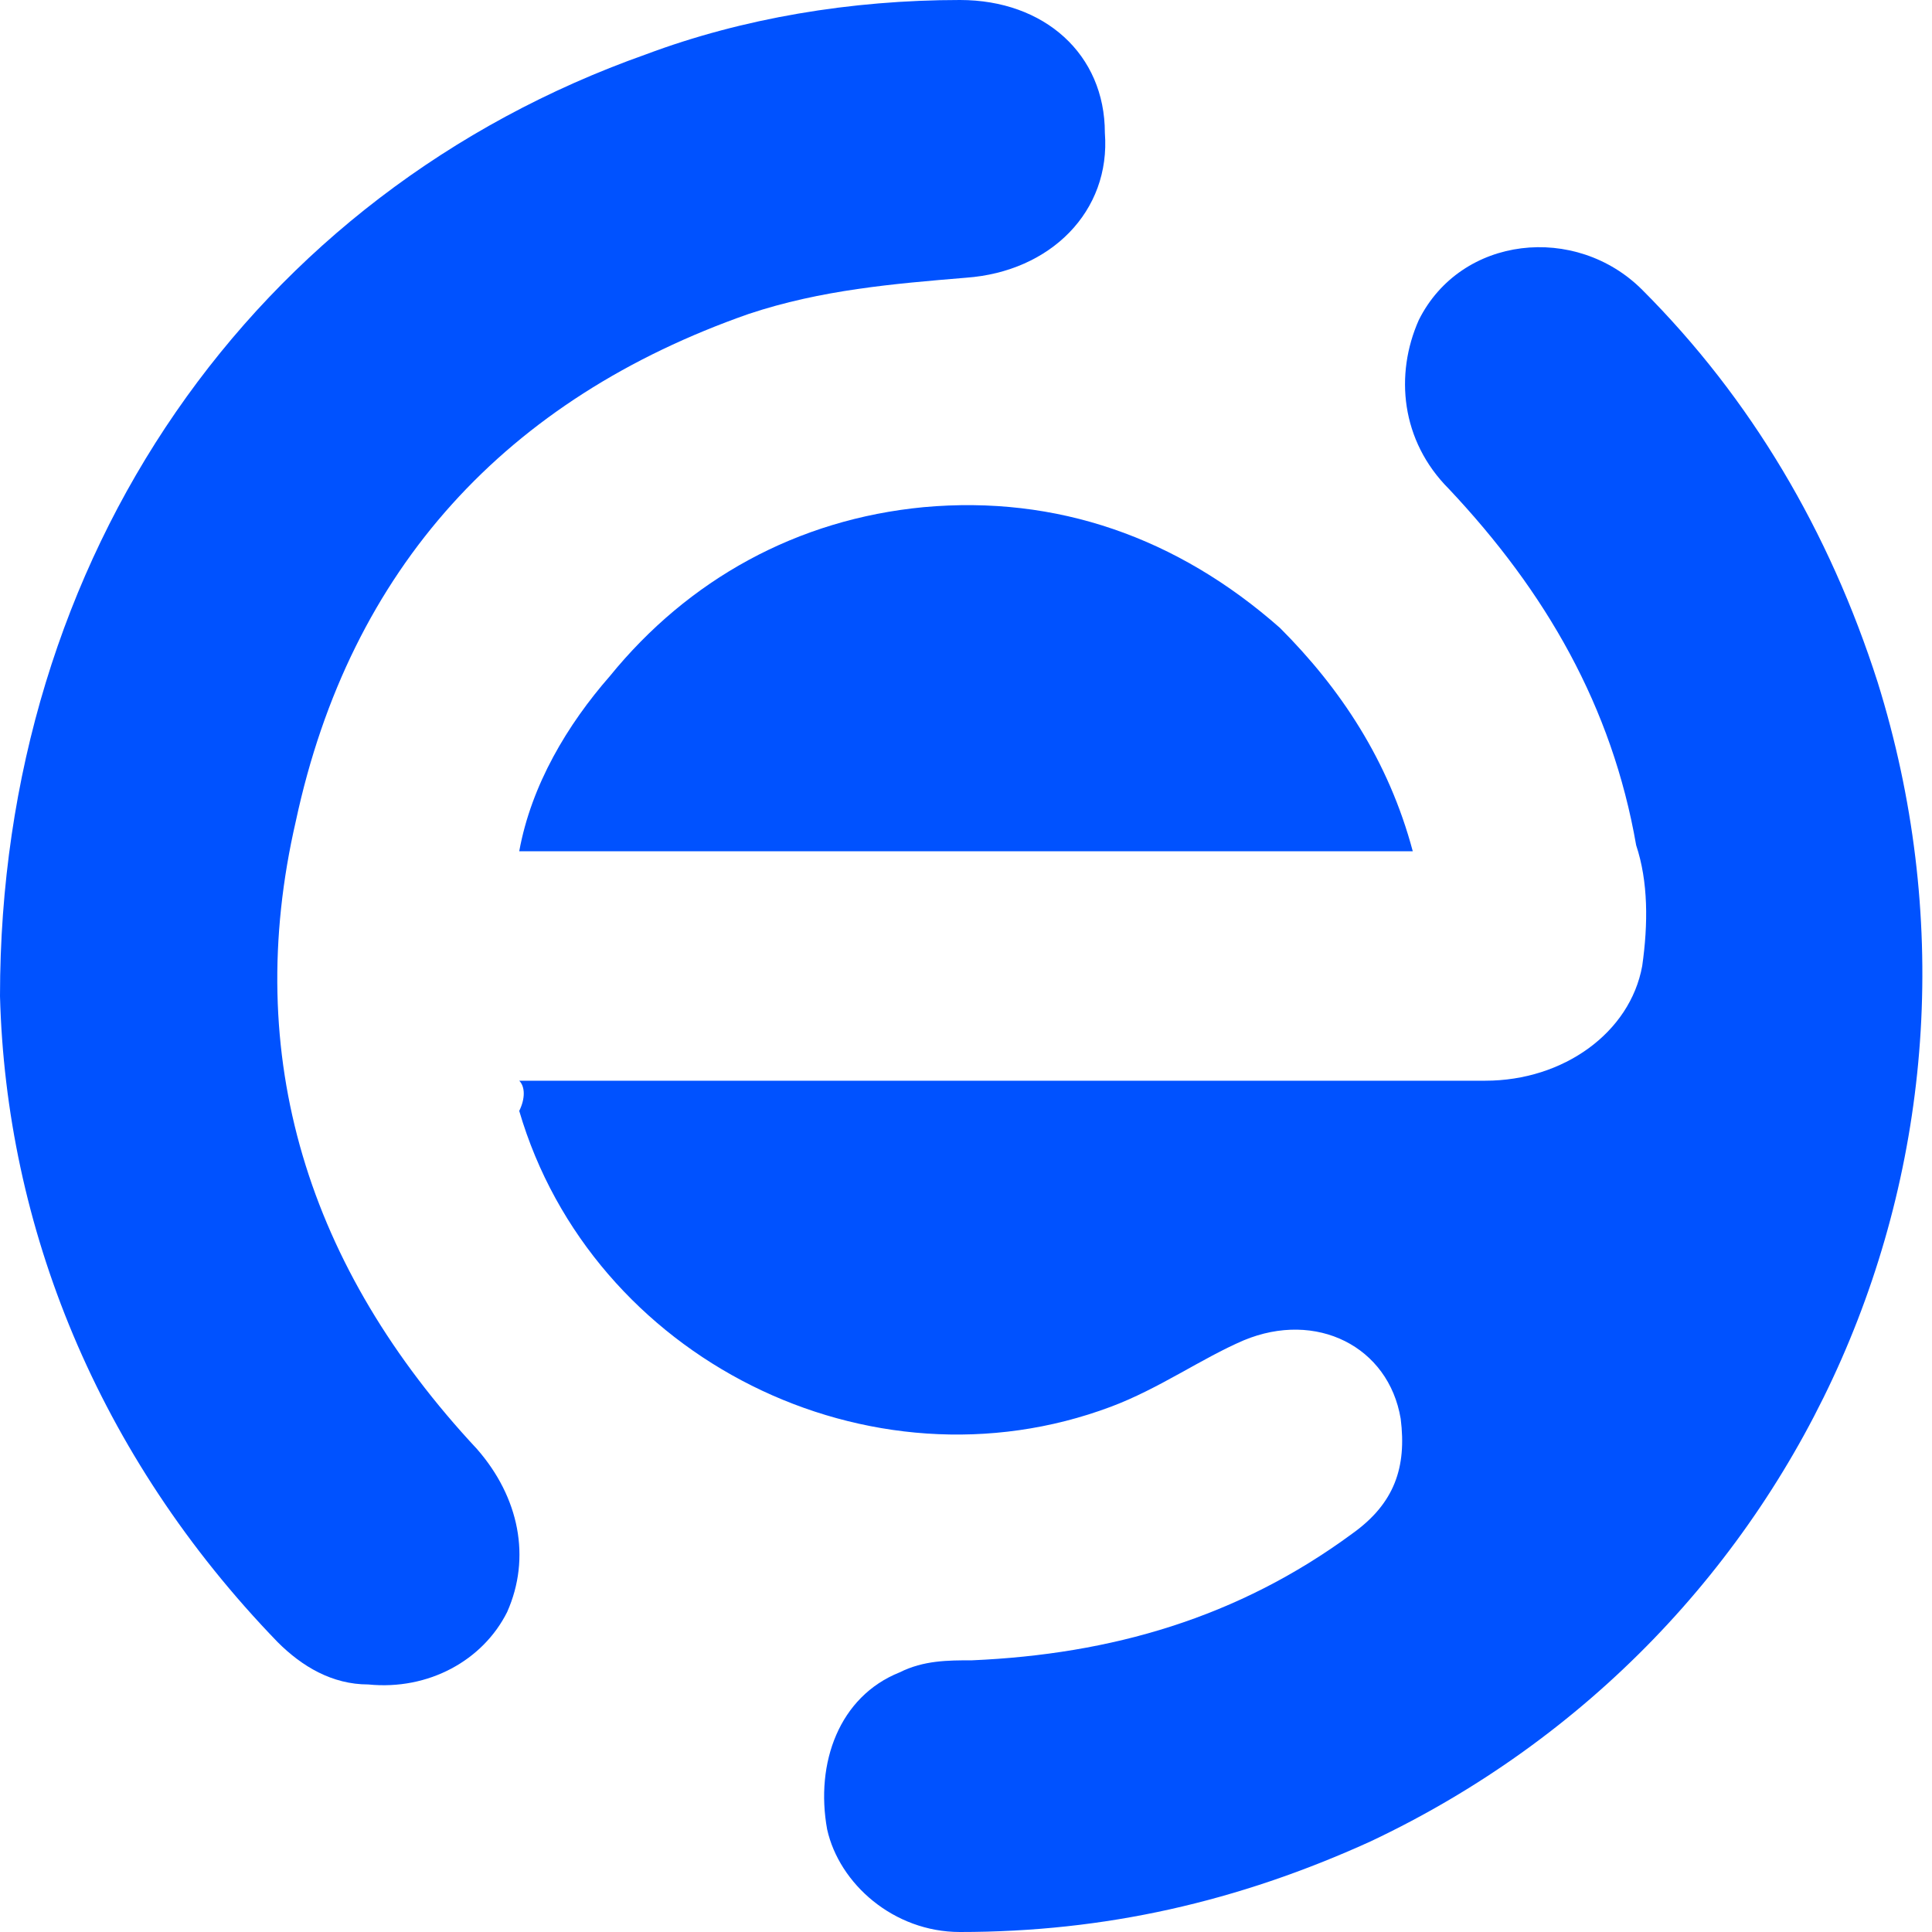 <?xml version="1.0" encoding="utf-8"?>
<!-- Generator: Adobe Illustrator 27.0.0, SVG Export Plug-In . SVG Version: 6.00 Build 0)  -->
<svg version="1.1" id="图层_1" xmlns="http://www.w3.org/2000/svg" xmlns:xlink="http://www.w3.org/1999/xlink" x="0px" y="0px"
	 viewBox="0 0 32 32" style="enable-background:new 0 0 32 32;" xml:space="preserve">
<style type="text/css">
	.st0{fill:#0052FF;}
</style>
<path class="st0" d="M8.6,17.9c0.2,0,0.4,0,0.6,0c5.1,0,10.3,0,15.4,0c1.3,0,2.4-0.8,2.6-1.9c0.1-0.7,0.1-1.4-0.1-2
	c-0.4-2.3-1.5-4.2-3.1-5.9c-0.8-0.8-0.9-1.9-0.5-2.8c0.7-1.4,2.6-1.6,3.7-0.5c1.8,1.8,3.1,4,3.9,6.5c2.4,7.7-1.2,15.8-8.4,19.2
	c-2.2,1-4.4,1.5-6.8,1.5c-1.1,0-2-0.8-2.2-1.7c-0.2-1.1,0.2-2.2,1.2-2.6c0.4-0.2,0.8-0.2,1.2-0.2c2.3-0.1,4.4-0.7,6.3-2.1
	c0.7-0.5,0.9-1.1,0.8-1.9c-0.2-1.2-1.4-1.8-2.6-1.3c-0.7,0.3-1.4,0.8-2.2,1.1c-4,1.5-8.6-0.8-9.8-4.9C8.7,18.2,8.7,18,8.6,17.9z"/>
<path class="st0" d="M0,16.5C0,9.2,4.2,3.2,10.7,0.9C12.3,0.3,14.1,0,15.9,0c1.4,0,2.4,0.9,2.4,2.2c0.1,1.3-0.9,2.3-2.3,2.4
	c-1.2,0.1-2.4,0.2-3.6,0.6c-4,1.4-6.6,4.2-7.5,8.4C4,17.5,5.1,21,7.9,24c0.7,0.8,0.9,1.8,0.5,2.7C8,27.5,7.1,28,6.1,27.9
	c-0.6,0-1.1-0.3-1.5-0.7C1.6,24.1,0.1,20.3,0,16.5z"/>
<path class="st0" d="M23.4,14.1c-5,0-9.8,0-14.8,0c0.2-1.1,0.8-2.1,1.5-2.9c1.3-1.6,3.1-2.6,5.2-2.8c2.2-0.2,4.2,0.5,5.9,2
	C22.2,11.4,23,12.6,23.4,14.1z"/>
</svg>
